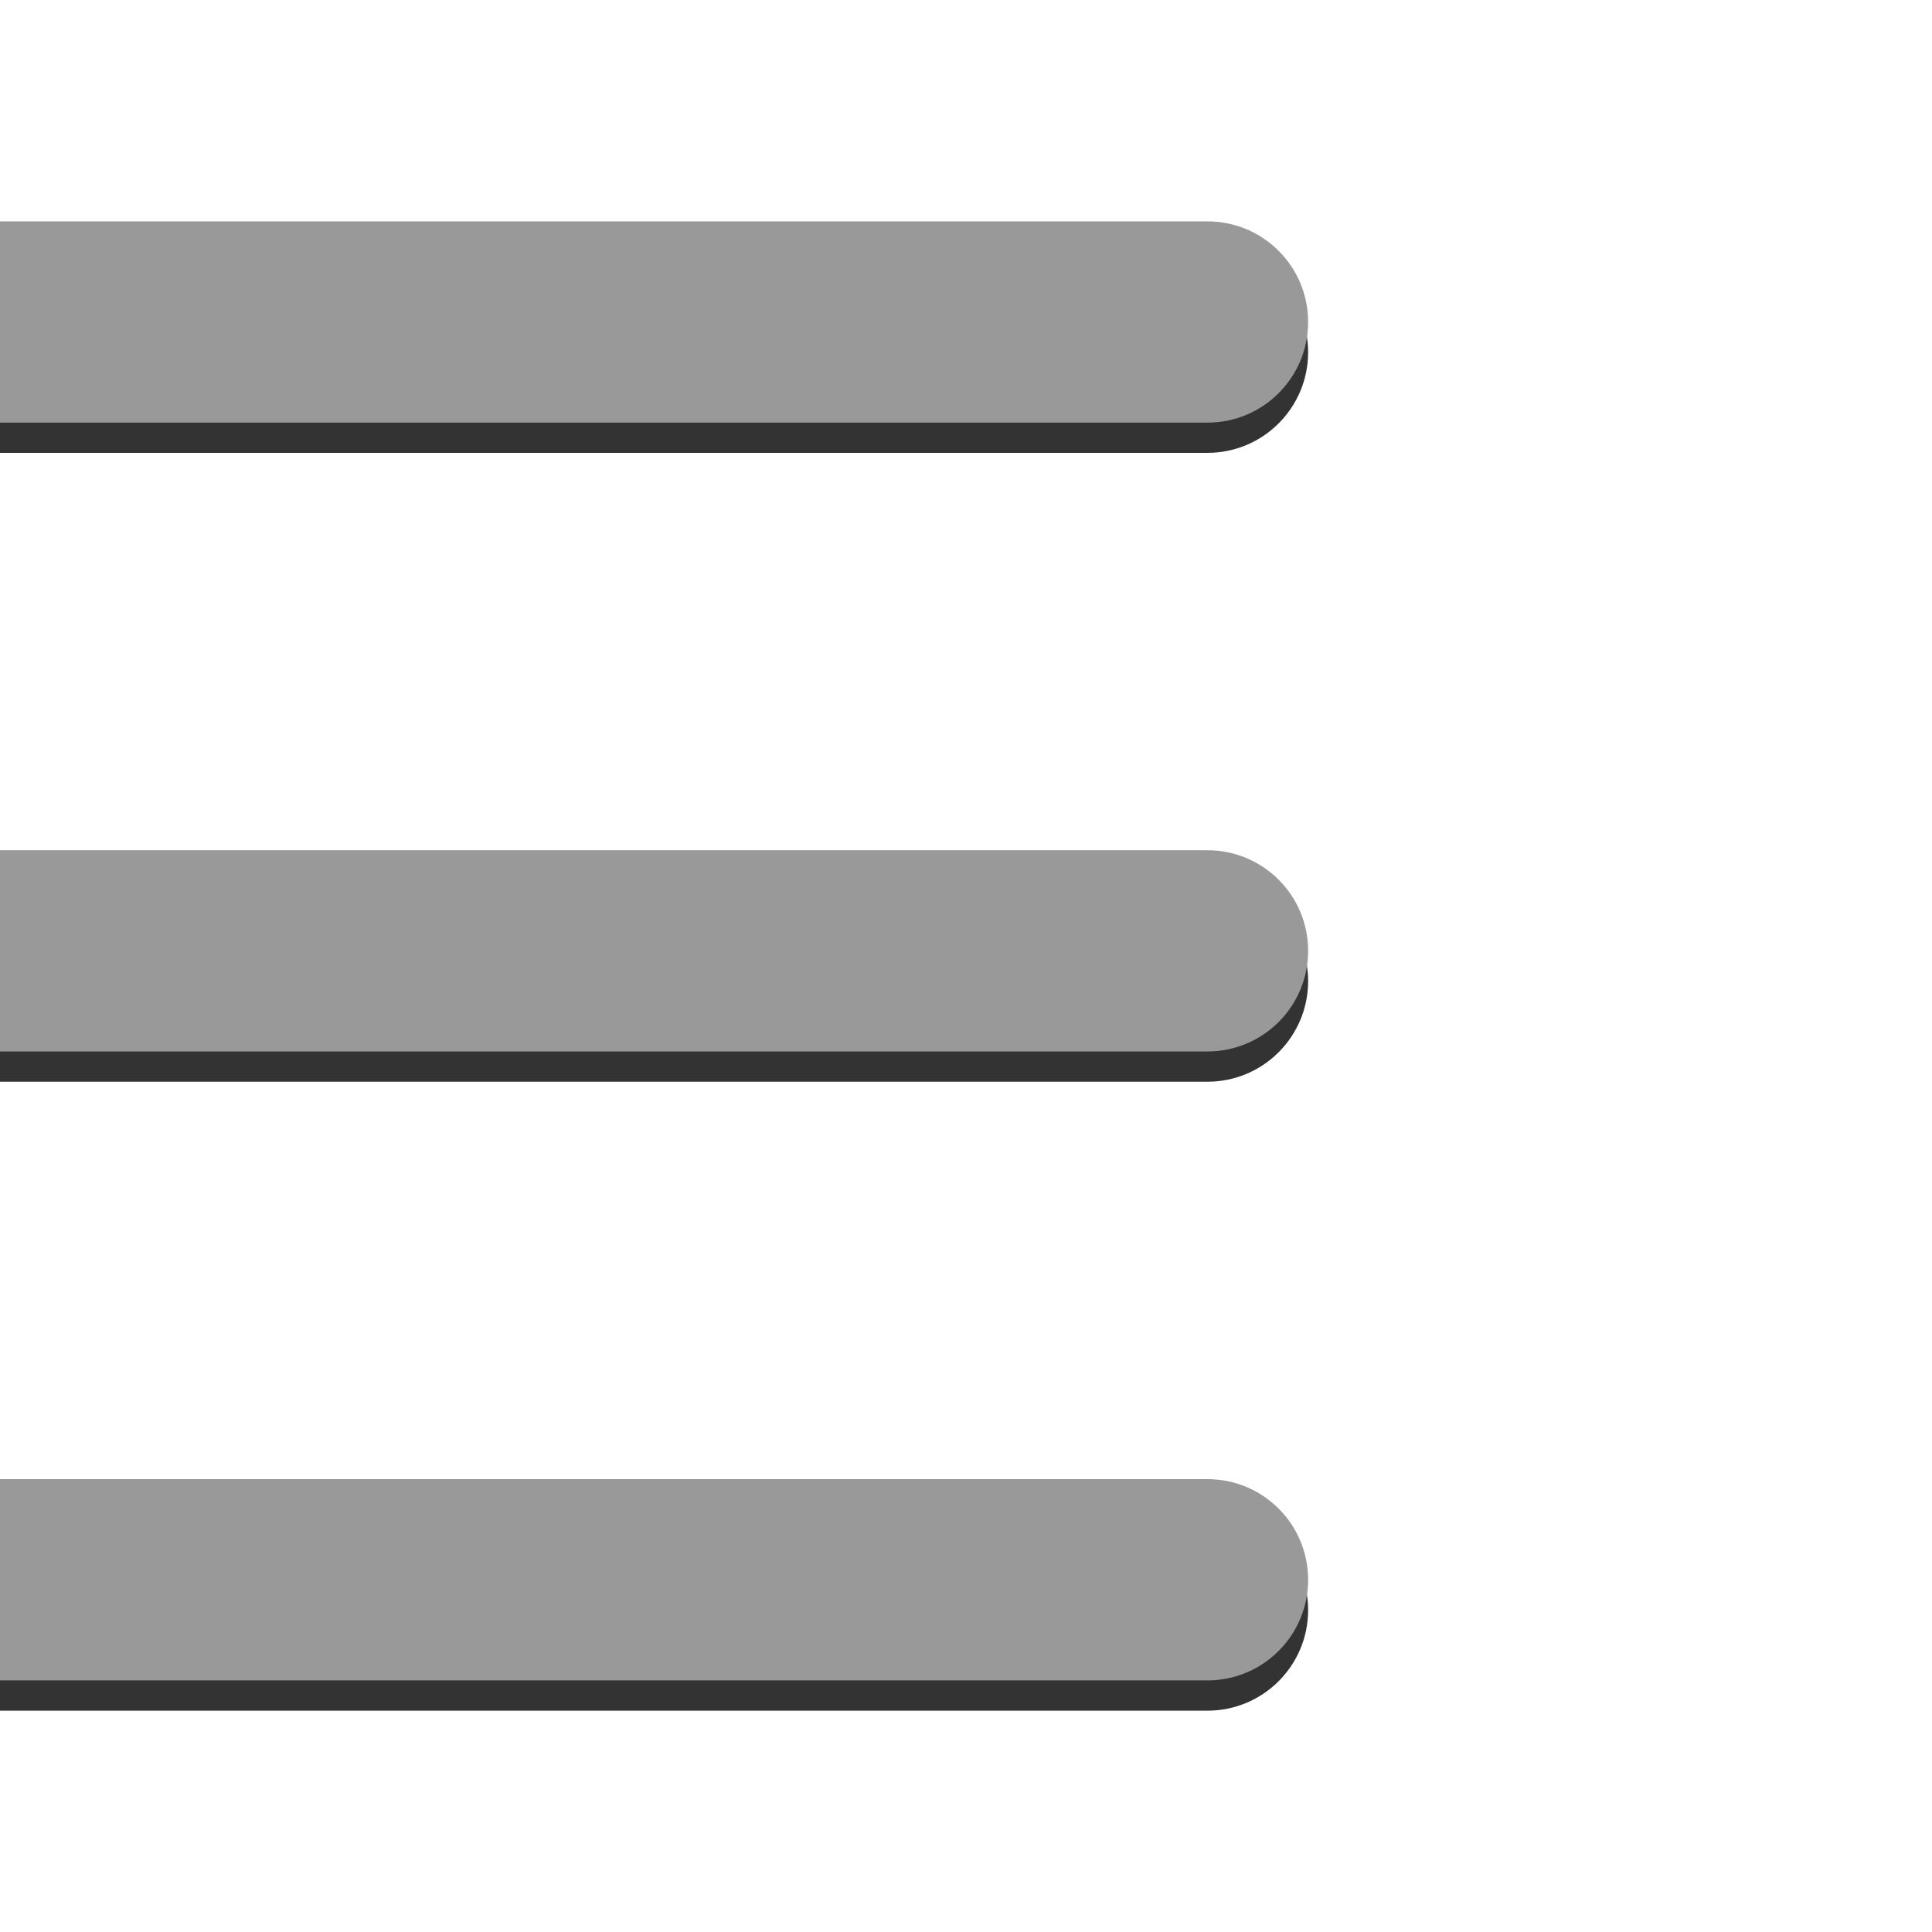 <svg xmlns="http://www.w3.org/2000/svg" viewBox="0 0 48 48">
<path fill="#333333" d="M30,6.251H0v5h30c1.38,0,2.5-1.119,2.5-2.5S31.38,6.251,30,6.251z"/>
<path fill="#999999" d="M30,5.5H0v5h30c1.38,0,2.5-1.119,2.5-2.5S31.38,5.5,30,5.5z"/>
<path fill="#333333" d="M30,21.875H0v5h30c1.38,0,2.5-1.119,2.5-2.5S31.38,21.875,30,21.875z"/>
<path fill="#999999" d="M30,21.124H0v4.999h30c1.38,0,2.5-1.118,2.5-2.499S31.38,21.124,30,21.124z"/>
<path fill="#333333" d="M30,37.501H0v5h30c1.38,0,2.5-1.119,2.5-2.5S31.38,37.501,30,37.501z"/>
<path fill="#999999" d="M30,36.749H0v5h30c1.38,0,2.5-1.119,2.5-2.5S31.38,36.749,30,36.749z"/>
</svg>
